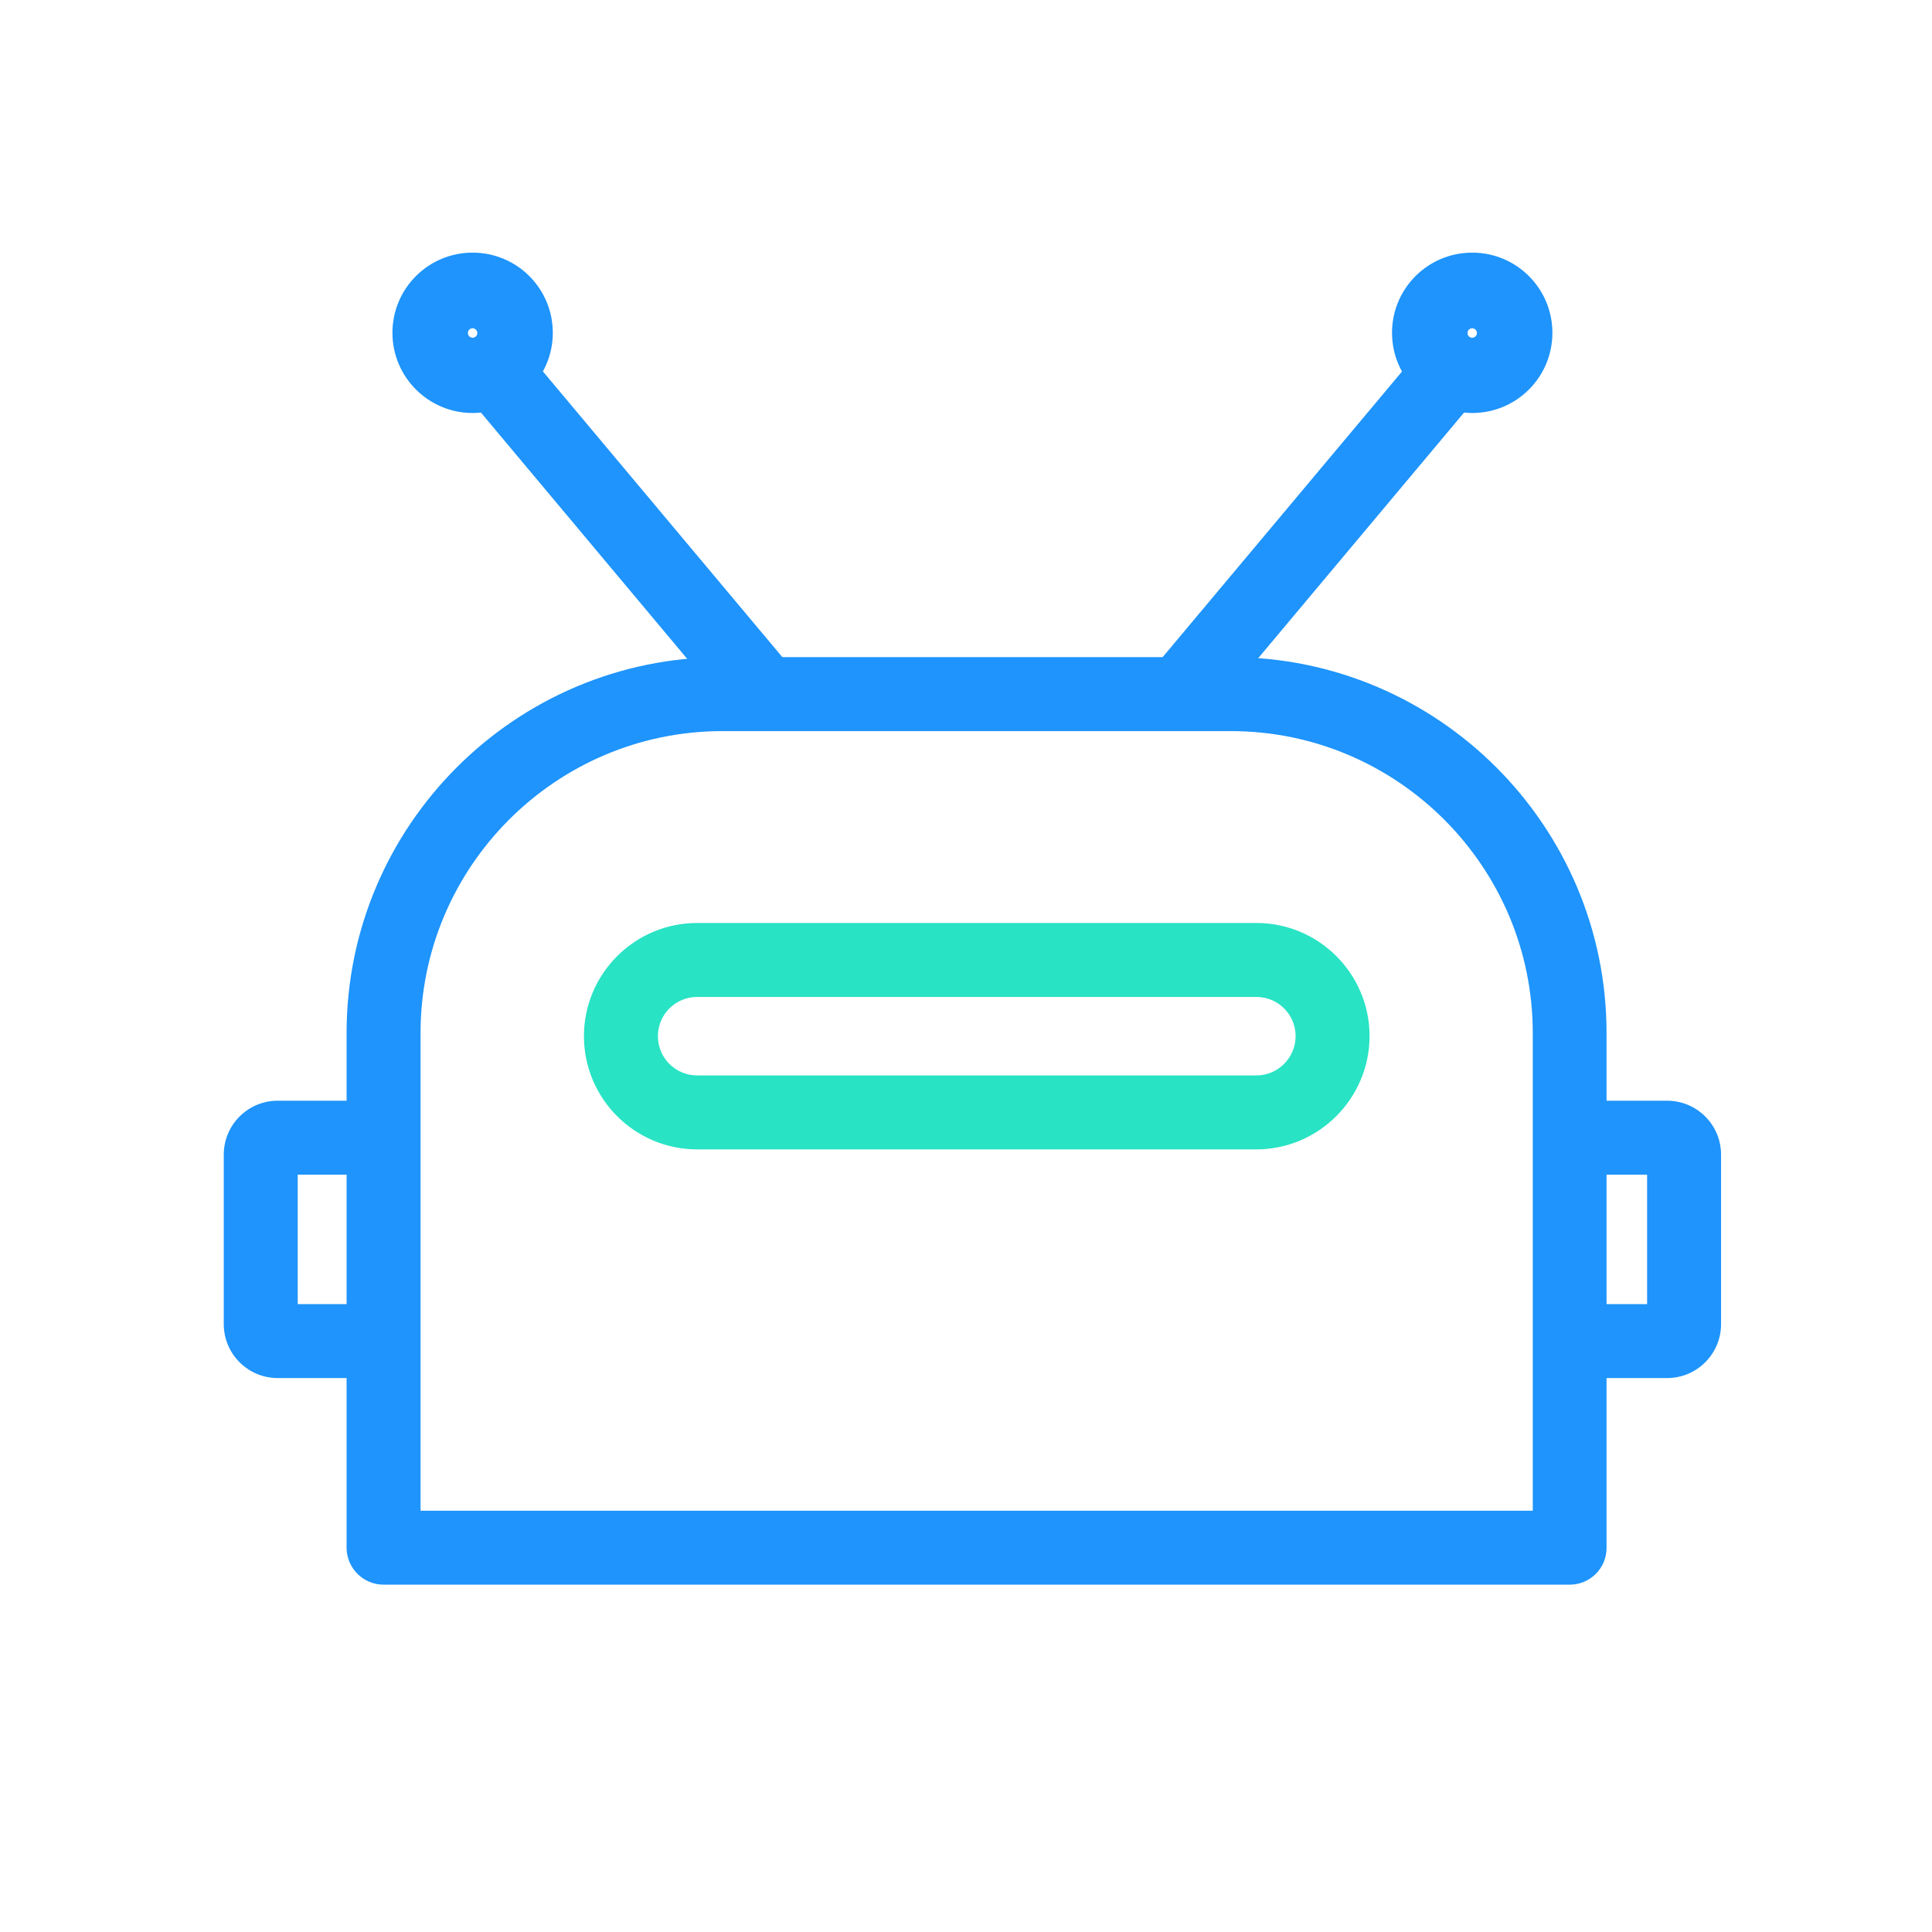 <svg t="1692450385677" class="icon" viewBox="0 0 1024 1024" version="1.1" xmlns="http://www.w3.org/2000/svg" p-id="14312" width="200" height="200"><path d="M832 839.9H203.3c-10.8 0-19.6-8.8-19.6-19.6V547.5c0-109.8 89.3-199.2 199.2-199.2h269.4c109.8 0 199.2 89.4 199.2 199.2v272.8c0.1 10.8-8.7 19.6-19.5 19.6z m-609.1-39.2h589.5V547.5c0-88.2-71.8-160-160-160H382.9c-88.2 0-160 71.8-160 160v253.2z" fill="#1E94FC" p-id="14313"></path><path d="M665.8 609.2H369.5c-33.1 0-60-26.9-60-60s26.9-60 60-60h296.4c33.1 0 60 26.9 60 60-0.1 33.1-27 60-60.1 60z m-296.3-80.8c-11.5 0-20.8 9.3-20.8 20.8S358 570 369.5 570h296.4c11.5 0 20.8-9.4 20.8-20.8 0-11.5-9.3-20.8-20.8-20.8H369.5z" fill="#28E3C4" p-id="14314"></path><path d="M192.1 730.4h-44.9c-15.8 0-28.6-12.8-28.6-28.6V612c0-15.8 12.8-28.6 28.6-28.6h44.9c10.8 0 19.6 8.8 19.6 19.6s-8.8 19.6-19.6 19.6h-34.3v68.6h34.3c10.8 0 19.6 8.8 19.6 19.6s-8.8 19.6-19.6 19.6zM883.6 730.4h-44.9c-10.8 0-19.6-8.8-19.6-19.6s8.8-19.6 19.6-19.6H873v-68.6h-34.3c-10.8 0-19.6-8.8-19.6-19.6s8.8-19.6 19.6-19.6h44.9c15.8 0 28.6 12.8 28.6 28.6v89.8c0 15.8-12.8 28.6-28.6 28.6zM627.7 384.7c-4.4 0-8.9-1.5-12.6-4.6-8.3-6.9-9.4-19.3-2.4-27.6l139.2-166.1c6.9-8.3 19.3-9.4 27.6-2.4 8.3 6.9 9.4 19.3 2.4 27.6L642.7 377.7c-3.9 4.6-9.4 7-15 7zM403.1 384.7c-5.6 0-11.1-2.4-15-7L248.9 211.5c-7-8.3-5.9-20.7 2.4-27.6 8.3-7 20.6-5.9 27.6 2.4l139.2 166.1c7 8.3 5.9 20.7-2.4 27.6-3.6 3.2-8.1 4.7-12.6 4.7z" fill="#1E94FC" p-id="14315"></path><path d="M780.3 218.9c-23.4 0-42.5-19-42.5-42.5s19-42.5 42.5-42.5 42.5 19 42.5 42.5-19 42.5-42.5 42.5z m0-44.9c-1.4 0-2.5 1.1-2.5 2.5s1.1 2.5 2.5 2.5 2.5-1.1 2.5-2.5-1.1-2.5-2.5-2.5zM250.5 218.9c-23.4 0-42.5-19-42.5-42.5s19-42.5 42.5-42.5 42.5 19 42.5 42.5-19.1 42.5-42.5 42.5z m0-44.9c-1.4 0-2.5 1.1-2.5 2.5s1.1 2.5 2.5 2.5 2.5-1.1 2.5-2.5-1.2-2.5-2.5-2.5z" fill="#1E94FC" p-id="14316"></path></svg>